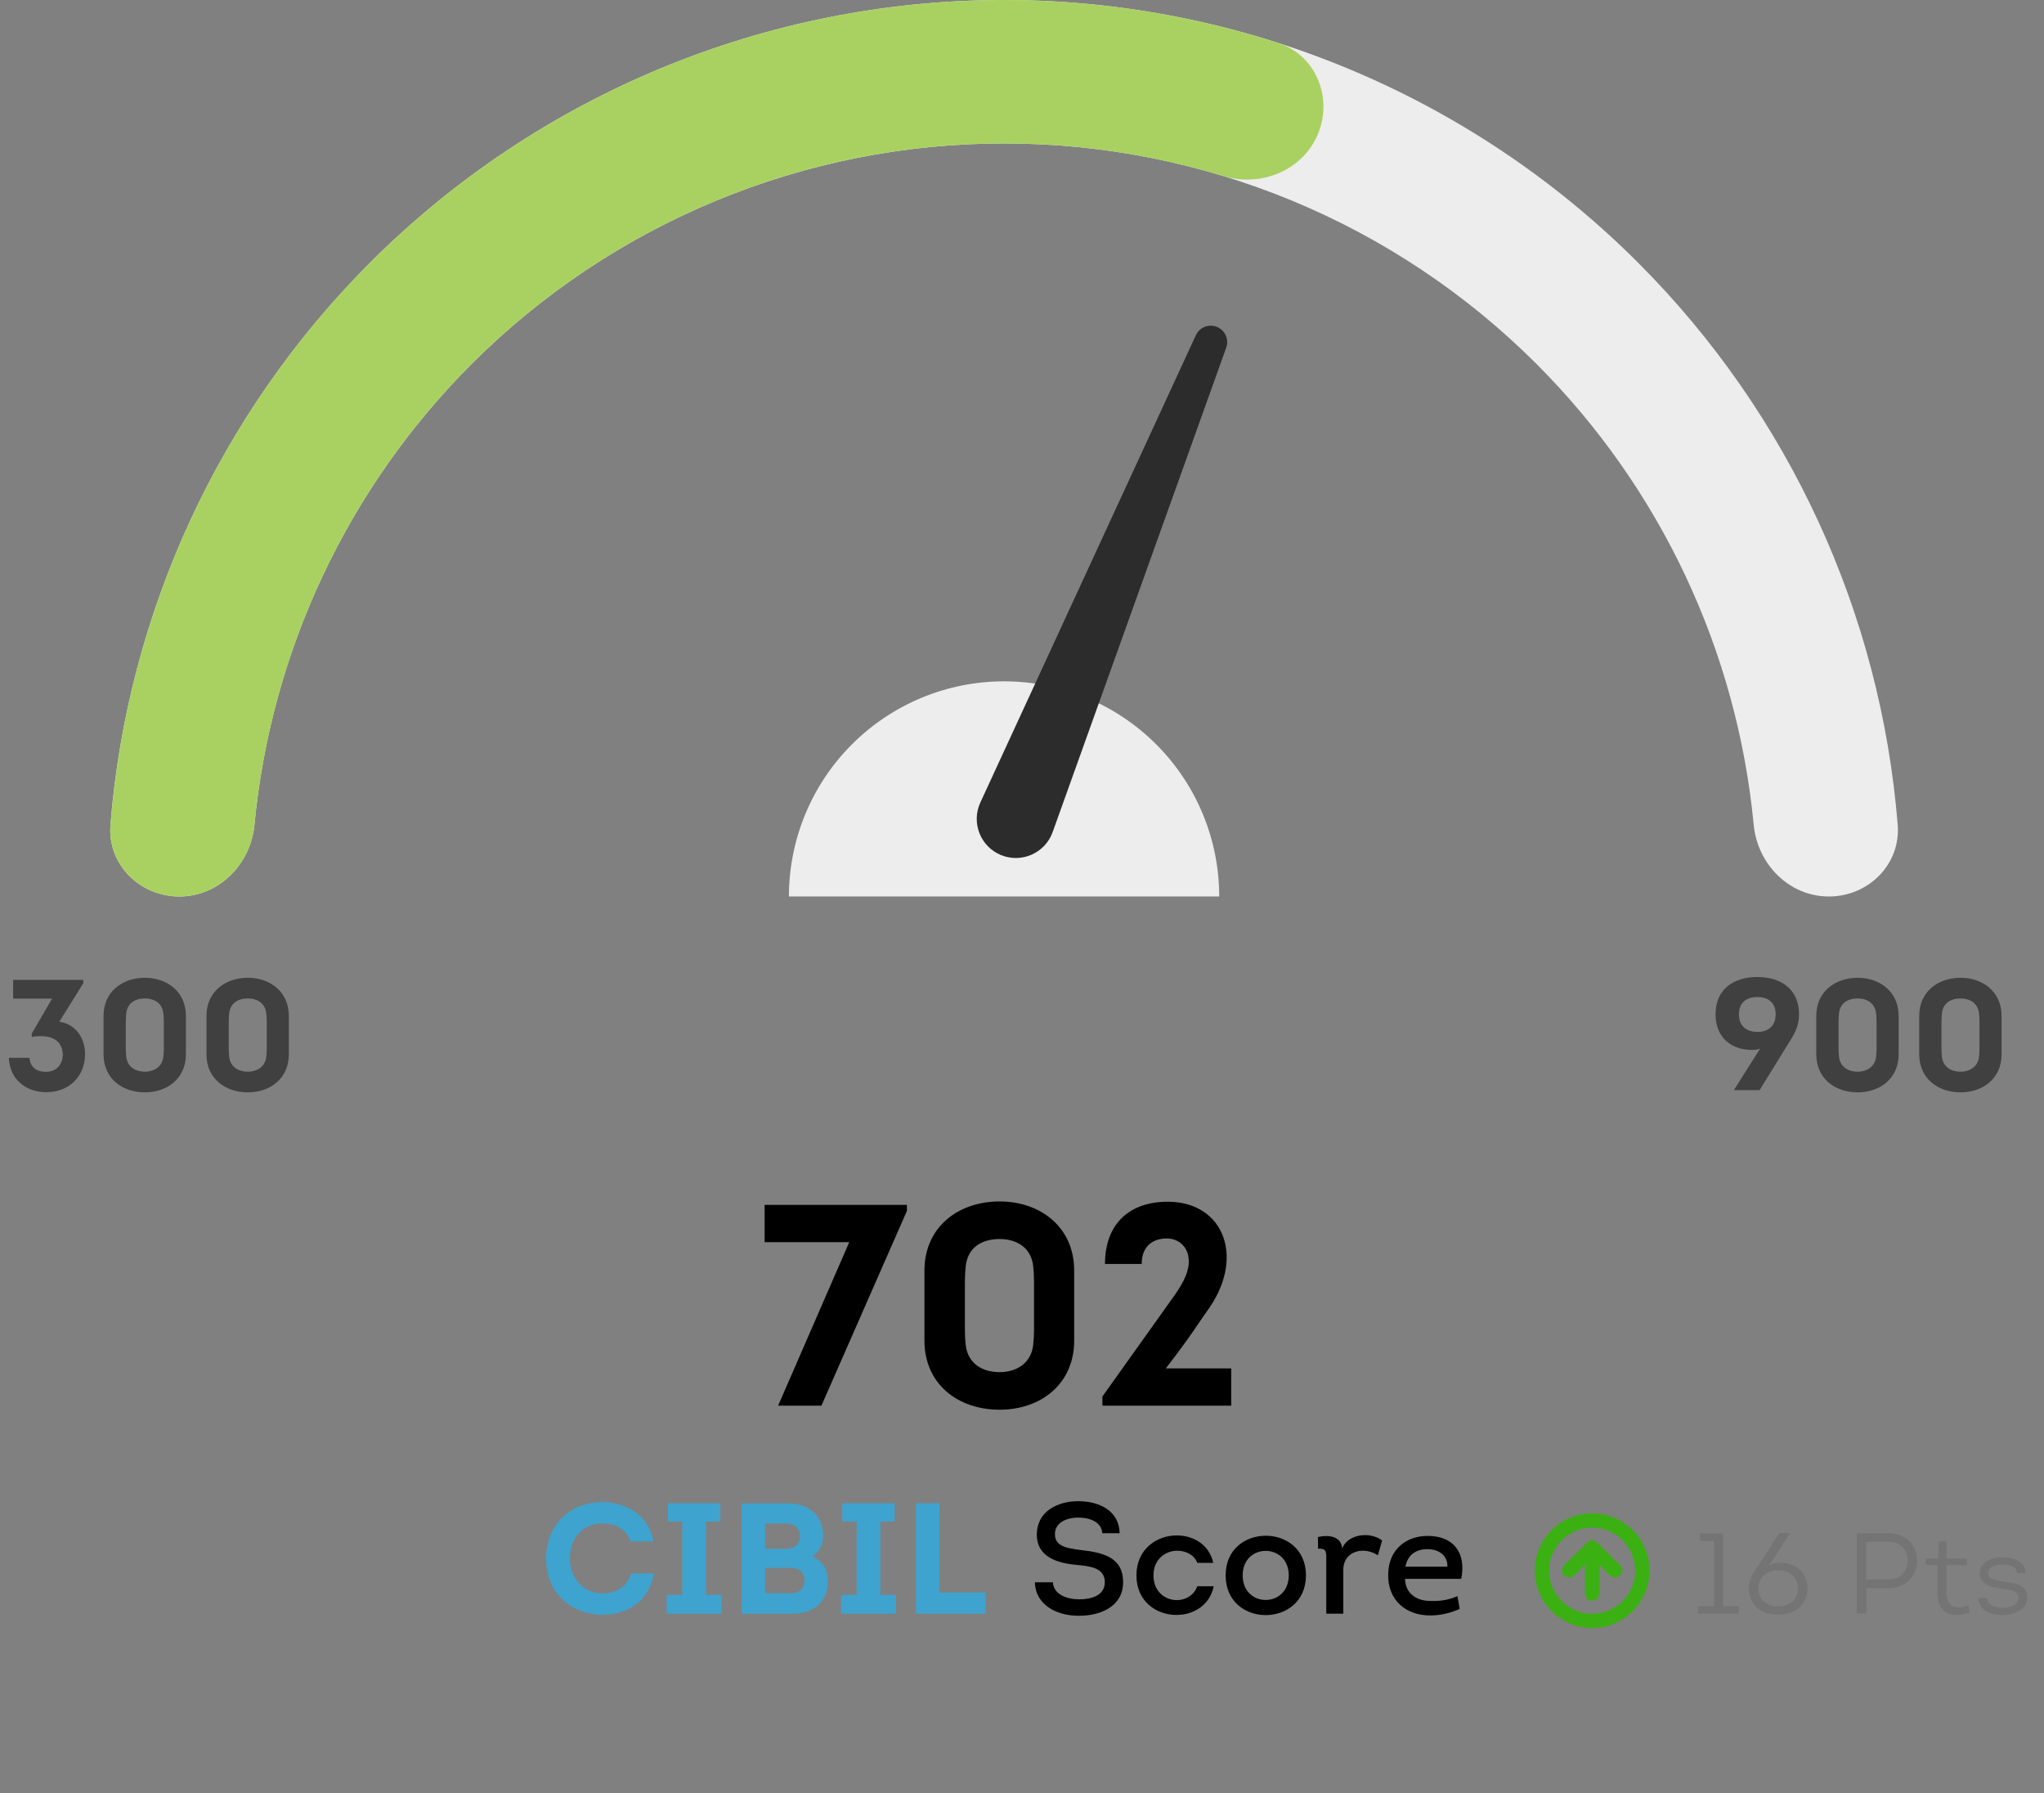 <svg width="285" height="250" viewBox="0 0 285 250" fill="none" xmlns="http://www.w3.org/2000/svg">
<rect x="0" y="0" width="285" height="250" fill="#808080" stroke="none"/>
<circle cx="222" cy="219" r="7" transform="rotate(-180 222 219)" stroke="#3BB012" stroke-width="2"/>
<path d="M221.999 215.8L221.999 222.2" stroke="#3BB012" stroke-width="2" stroke-linecap="round" stroke-linejoin="round"/>
<path d="M225.199 218.95L221.999 215.8L218.8 218.95" stroke="#3BB012" stroke-width="2" stroke-linecap="round" stroke-linejoin="round"/>
<path opacity="0.7" d="M238.974 214.856V223.944H236.766V225H242.462V223.944H240.238V213.8H237.022V214.856H238.974ZM248.12 213.752L244.552 219.208C244.088 219.896 243.864 220.664 243.864 221.48C243.864 223.88 245.688 225.144 247.928 225.144C250.168 225.144 252.024 223.88 252.024 221.48C252.024 219.176 250.296 217.848 248.12 217.896C247.624 217.896 247.128 218.008 246.696 218.264L249.592 213.752H248.12ZM247.928 223.992C246.392 223.992 245.176 223.08 245.176 221.48C245.176 219.864 246.376 218.952 247.912 218.952C249.48 218.952 250.696 219.864 250.696 221.48C250.696 223.08 249.48 223.992 247.928 223.992ZM260.227 224.984V221.432H263.379C265.747 221.432 267.299 219.752 267.299 217.624C267.299 215.48 265.779 213.784 263.379 213.784C261.907 213.768 260.371 213.784 258.899 213.784V224.984H260.227ZM260.211 220.232V214.968C261.283 214.968 262.355 214.952 263.379 214.968C264.915 214.968 266.003 216.072 266.003 217.592C266.003 219.144 264.867 220.232 263.379 220.232H260.211ZM271.401 214.92H270.361L270.233 217.32H268.505V218.152L270.153 218.232V222.04C270.153 224.952 271.977 225.704 274.617 224.856L274.473 223.848C272.617 224.536 271.401 223.976 271.401 222.008V218.232H274.233V217.32H271.401V214.92ZM275.832 222.824C275.96 224.584 277.576 225.192 279.256 225.192C281.048 225.144 282.648 224.376 282.648 222.792C282.696 220.968 281 220.744 279.384 220.536C277.96 220.328 277.24 220.136 277.224 219.384C277.176 218.488 278.264 218.12 279.24 218.12C280.248 218.12 281.24 218.504 281.24 219.336H282.44C282.488 217.848 280.84 217.128 279.24 217.128C277.64 217.128 275.992 217.816 276.04 219.416C276.088 221.016 277.752 221.336 279.272 221.512C280.696 221.72 281.432 221.912 281.432 222.792C281.384 223.736 280.328 224.184 279.256 224.184C278.216 224.184 277.128 223.8 277.048 222.824H275.832Z" fill="#707070"/>
<path d="M76.149 217.322C76.149 222.426 79.977 225.154 84.025 225.154C87.237 225.154 90.515 223.46 91.175 219.39H88.007C87.479 221.26 85.917 222.162 84.003 222.162C81.253 222.162 79.471 219.962 79.471 217.322C79.471 214.396 81.297 212.416 84.025 212.416C85.873 212.416 87.259 213.186 87.941 214.924H91.131C90.427 211.118 87.127 209.446 84.025 209.446C79.977 209.38 76.149 212.196 76.149 217.322ZM98.429 222.382V212.152H100.431V209.6H93.127V212.152H95.129V222.382H92.951V225H100.607V222.382H98.429ZM114.785 214.176C114.785 211.294 112.761 209.622 109.945 209.622H103.411V225H110.561C113.641 225 115.445 223.152 115.445 220.446C115.445 218.862 114.675 217.608 113.245 217.014C114.213 216.42 114.785 215.298 114.785 214.176ZM109.703 212.438C110.847 212.438 111.573 213.164 111.551 214.286C111.529 215.32 110.825 215.936 109.703 215.936H106.689V212.438H109.703ZM110.187 218.62C110.693 218.62 111.133 218.664 111.507 218.928C111.969 219.258 112.211 219.83 112.189 220.446C112.123 221.48 111.463 222.14 110.341 222.14H106.689V218.62H110.187ZM122.749 222.382V212.152H124.751V209.6H117.447V212.152H119.449V222.382H117.271V225H124.927V222.382H122.749ZM131.01 209.6H127.71V225H137.434V222.052H131.01V209.6Z" fill="#3EA3CE"/>
<path d="M144.299 220.622C144.365 223.856 147.511 225.352 150.525 225.286C153.407 225.286 156.597 224.01 156.597 220.622C156.597 217.08 153.737 216.464 150.613 216.112C148.831 215.87 147.093 215.65 147.093 213.912C147.093 212.174 148.919 211.602 150.327 211.602C151.845 211.602 153.583 212.13 153.693 213.78H156.113C156.047 210.634 153.275 209.314 150.349 209.314C147.357 209.314 144.563 210.81 144.563 213.978C144.563 217.058 147.357 217.96 150.173 218.202C151.955 218.378 154.045 218.576 154.045 220.6C154.045 222.514 152.109 222.998 150.481 222.998C148.809 222.998 146.917 222.36 146.807 220.622H144.299ZM169.169 217.916C168.597 215.32 166.331 214.066 164.021 214.088C161.271 214.11 158.455 216.002 158.455 219.654C158.455 223.328 161.271 225.176 164.043 225.176C166.375 225.176 168.685 223.856 169.235 221.172H166.947C166.463 222.47 165.275 223.108 164.087 223.108C162.481 223.108 160.831 221.942 160.831 219.654C160.831 217.41 162.503 216.222 164.131 216.222C165.363 216.222 166.485 216.772 166.947 217.916H169.169ZM182.092 219.654C182.092 215.936 179.232 214.088 176.394 214.132C173.622 214.176 170.894 216.002 170.894 219.654C170.894 223.35 173.688 225.198 176.482 225.198C179.276 225.198 182.092 223.35 182.092 219.654ZM173.27 219.654C173.27 217.41 174.81 216.288 176.394 216.244C178.022 216.2 179.694 217.344 179.694 219.654C179.694 221.92 178.11 223.064 176.526 223.086C174.898 223.108 173.27 221.964 173.27 219.654ZM187.148 215.936C187.038 214.22 185.322 213.956 183.76 214.308L183.782 215.936C184.926 215.87 184.926 216.354 184.926 217.3V225H187.302V218.862C187.302 217.146 188.578 216.222 190.008 216.222C190.778 216.222 191.482 216.442 192.12 216.86L192.714 214.792C192.032 214.286 191.152 214.022 190.272 214.044C188.974 214.044 187.566 214.704 187.148 215.936ZM199.06 214.154C196.178 214.154 193.626 215.936 193.56 219.478C193.45 223.064 196.024 225.308 199.522 225.242C200.864 225.242 202.294 224.89 203.526 224.34L203.218 222.558C201.964 223.108 200.688 223.284 199.368 223.218C197.432 223.218 195.914 222.074 195.914 220.138H203.746C204.45 216.618 202.778 214.154 199.06 214.154ZM199.038 216.002C200.556 216.002 201.876 216.838 201.81 218.444H195.958C196.288 216.772 197.454 216.002 199.038 216.002Z" fill="black"/>
<path opacity="0.5" d="M1.235 147.49C1.345 150.46 3.567 152.286 6.449 152.286C9.925 152.286 11.861 149.756 11.861 147.028C11.861 144.894 10.739 142.87 8.275 142.452L11.619 137.084V136.622H1.829V139.24H7.263L4.425 144.124V144.586C6.405 144.234 8.693 144.586 8.759 147.05C8.737 148.458 7.835 149.448 6.405 149.448C5.085 149.448 4.205 148.788 4.117 147.49H1.235ZM20.202 136.336C17.012 136.336 14.438 138.316 14.438 141.638V147.006C14.438 150.35 17.012 152.308 20.202 152.308C23.348 152.308 25.922 150.35 25.922 147.006V141.638C25.922 138.316 23.348 136.336 20.202 136.336ZM20.202 149.426C18.794 149.426 17.76 148.7 17.606 147.358C17.562 146.984 17.54 146.588 17.54 146.126V142.54C17.54 142.1 17.562 141.682 17.606 141.286C17.76 139.9 18.794 139.218 20.202 139.218C21.544 139.218 22.622 139.9 22.776 141.286C22.82 141.682 22.842 142.1 22.842 142.54V146.126C22.842 146.588 22.82 146.984 22.776 147.358C22.622 148.7 21.544 149.426 20.202 149.426ZM34.553 136.336C31.363 136.336 28.789 138.316 28.789 141.638V147.006C28.789 150.35 31.363 152.308 34.553 152.308C37.699 152.308 40.273 150.35 40.273 147.006V141.638C40.273 138.316 37.699 136.336 34.553 136.336ZM34.553 149.426C33.145 149.426 32.111 148.7 31.957 147.358C31.913 146.984 31.891 146.588 31.891 146.126V142.54C31.891 142.1 31.913 141.682 31.957 141.286C32.111 139.9 33.145 139.218 34.553 139.218C35.895 139.218 36.973 139.9 37.127 141.286C37.171 141.682 37.193 142.1 37.193 142.54V146.126C37.193 146.588 37.171 146.984 37.127 147.358C36.973 148.7 35.895 149.426 34.553 149.426Z" fill="black"/>
<path opacity="0.5" d="M245.342 152L249.786 144.806C250.468 143.728 250.82 142.738 250.842 141.418C250.842 137.898 248.29 136.226 245.034 136.226C241.756 136.226 239.204 137.898 239.204 141.418C239.204 144.652 241.404 146.5 244.572 146.39C244.858 146.39 245.188 146.302 245.43 146.192L241.756 152H245.342ZM245.034 139.02C246.618 139.02 247.586 139.856 247.586 141.418C247.586 143.002 246.618 143.882 245.034 143.882C243.45 143.882 242.46 143.002 242.46 141.418C242.46 139.856 243.45 139.02 245.034 139.02ZM259.013 136.336C255.823 136.336 253.249 138.316 253.249 141.638V147.006C253.249 150.35 255.823 152.308 259.013 152.308C262.159 152.308 264.733 150.35 264.733 147.006V141.638C264.733 138.316 262.159 136.336 259.013 136.336ZM259.013 149.426C257.605 149.426 256.571 148.7 256.417 147.358C256.373 146.984 256.351 146.588 256.351 146.126V142.54C256.351 142.1 256.373 141.682 256.417 141.286C256.571 139.9 257.605 139.218 259.013 139.218C260.355 139.218 261.433 139.9 261.587 141.286C261.631 141.682 261.653 142.1 261.653 142.54V146.126C261.653 146.588 261.631 146.984 261.587 147.358C261.433 148.7 260.355 149.426 259.013 149.426ZM273.365 136.336C270.175 136.336 267.601 138.316 267.601 141.638V147.006C267.601 150.35 270.175 152.308 273.365 152.308C276.511 152.308 279.085 150.35 279.085 147.006V141.638C279.085 138.316 276.511 136.336 273.365 136.336ZM273.365 149.426C271.957 149.426 270.923 148.7 270.769 147.358C270.725 146.984 270.703 146.588 270.703 146.126V142.54C270.703 142.1 270.725 141.682 270.769 141.286C270.923 139.9 271.957 139.218 273.365 139.218C274.707 139.218 275.785 139.9 275.939 141.286C275.983 141.682 276.005 142.1 276.005 142.54V146.126C276.005 146.588 275.983 146.984 275.939 147.358C275.785 148.7 274.707 149.426 273.365 149.426Z" fill="black"/>
<path d="M126.452 168H106.612V173.2H118.412L108.492 196H114.532L126.452 168.84V168ZM139.377 167.52C133.577 167.52 128.897 171.12 128.897 177.16V186.92C128.897 193 133.577 196.56 139.377 196.56C145.097 196.56 149.777 193 149.777 186.92V177.16C149.777 171.12 145.097 167.52 139.377 167.52ZM139.377 191.32C136.817 191.32 134.937 190 134.657 187.56C134.577 186.88 134.537 186.16 134.537 185.32V178.8C134.537 178 134.577 177.24 134.657 176.52C134.937 174 136.817 172.76 139.377 172.76C141.817 172.76 143.777 174 144.057 176.52C144.137 177.24 144.177 178 144.177 178.8V185.32C144.177 186.16 144.137 186.88 144.057 187.56C143.777 190 141.817 191.32 139.377 191.32ZM165.751 176.16C165.631 177.8 164.631 179.4 163.631 180.8L153.711 194.72V196H171.671V190.8H162.551C166.111 186.2 167.351 184.12 168.191 182.96C173.751 175.56 170.751 167.56 162.831 167.56C157.351 167.56 154.071 170.76 154.071 176.24H159.191C159.191 173.48 161.071 172.68 162.671 172.68C164.311 172.68 165.871 173.84 165.751 176.16Z" fill="black"/>
<path d="M170 125C170 117.044 166.839 109.413 161.213 103.787C155.587 98.161 147.956 95 140 95C132.044 95 124.413 98.161 118.787 103.787C113.161 109.413 110 117.044 110 125L140 125H170Z" fill="#EDEDED"/>
<path d="M166.74 46.745L136.691 111.897C135.391 114.717 136.705 118.052 139.579 119.227C142.453 120.402 145.727 118.942 146.774 116.019L170.975 48.476C171.388 47.323 170.82 46.048 169.686 45.584C168.551 45.12 167.253 45.632 166.74 46.745Z" fill="#2C2C2C"/>
<path d="M25 125C19.477 125 14.958 120.515 15.399 115.01C17.763 85.515 30.536 57.688 51.612 36.612C75.054 13.17 106.848 2.50291e-06 140 0C173.152 -2.50291e-06 204.946 13.17 228.388 36.612C249.464 57.688 262.237 85.515 264.6 115.01C265.042 120.515 260.523 125 255 125V125C249.477 125 245.049 120.512 244.524 115.015C242.215 90.831 231.57 68.077 214.246 50.754C194.555 31.062 167.848 20 140 20C112.152 20 85.445 31.062 65.754 50.754C48.43 68.077 37.785 90.831 35.476 115.015C34.95 120.512 30.523 125 25 125V125Z" fill="#EDEDED"/>
<path d="M25 125C19.477 125 14.958 120.516 15.4 115.01C16.768 97.944 21.631 81.302 29.728 66.136C39.397 48.022 53.38 32.569 70.44 21.142C87.501 9.716 107.113 2.668 127.544 0.622C144.651 -1.091 161.891 0.746 178.194 5.978C183.452 7.665 185.879 13.551 183.777 18.658V18.658C181.674 23.765 175.839 26.151 170.556 24.544C157.314 20.517 143.374 19.137 129.537 20.523C112.375 22.241 95.901 28.161 81.57 37.759C67.239 47.358 55.494 60.338 47.371 75.554C40.823 87.822 36.792 101.237 35.476 115.015C34.951 120.513 30.523 125 25 125V125Z" fill="#A9D161"/>
</svg>

